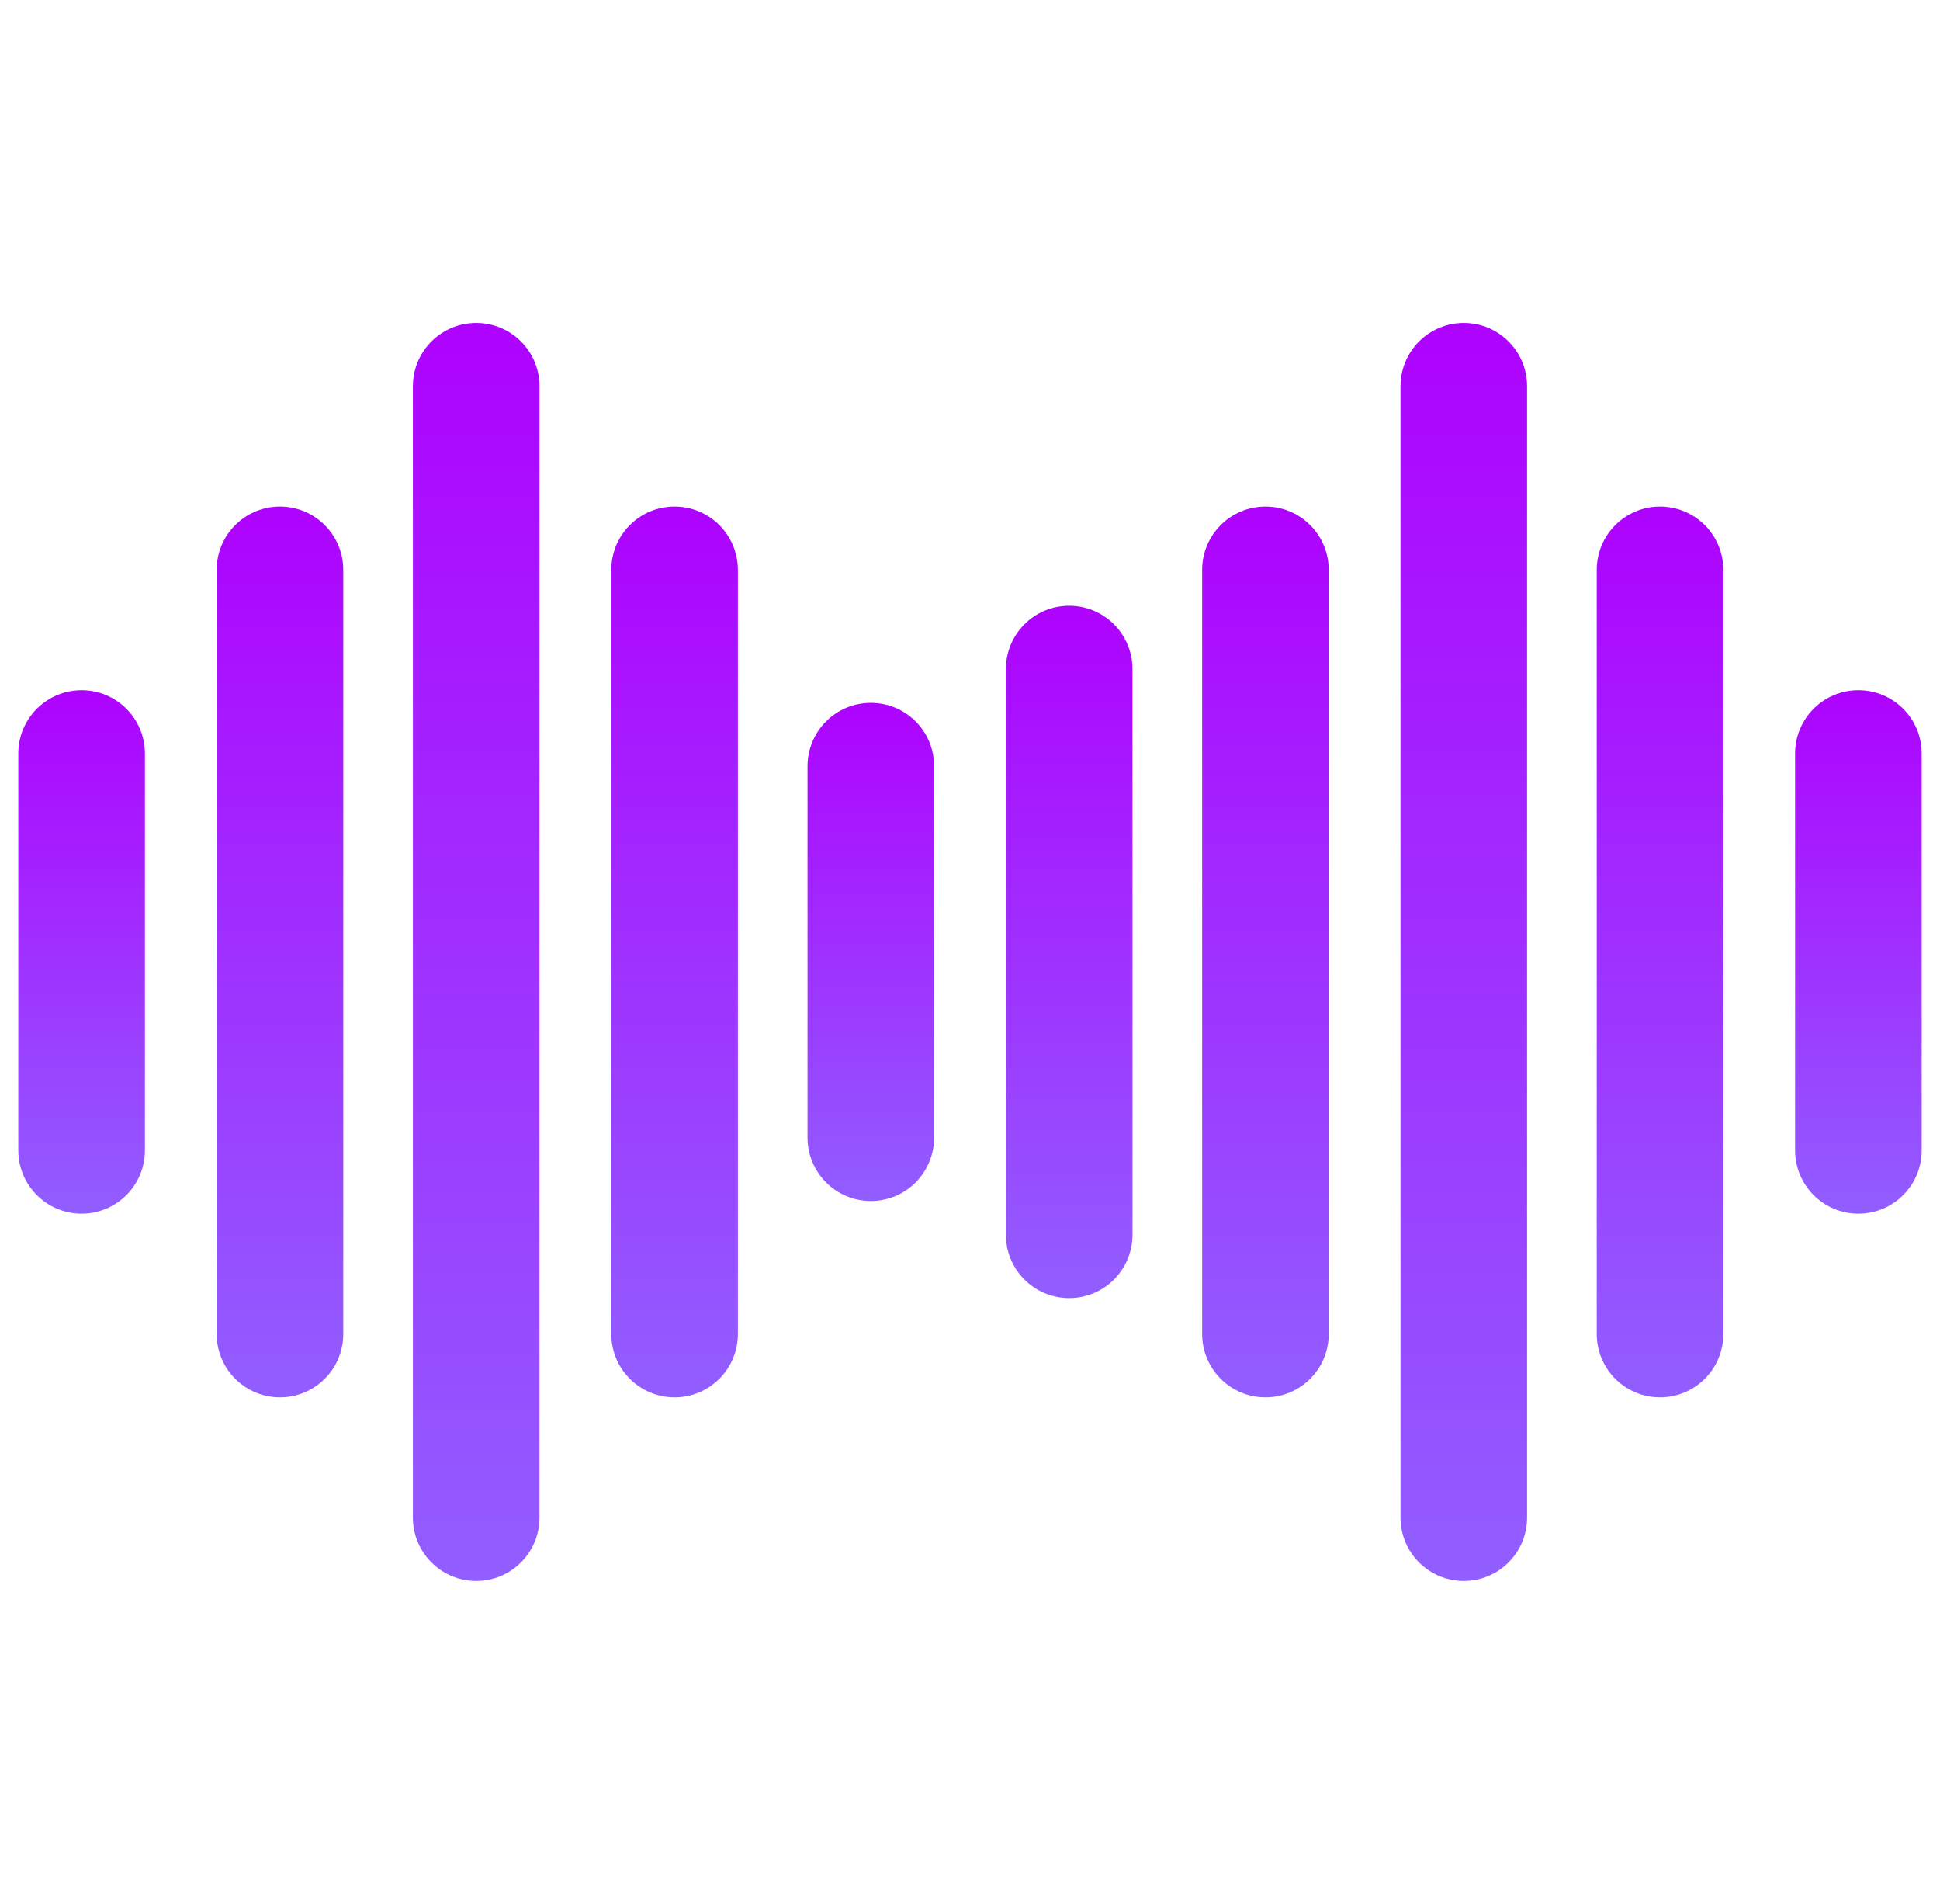<svg width="53" height="52" viewBox="0 0 53 52" fill="none" xmlns="http://www.w3.org/2000/svg">
<g clip-path="url(#clip0)">
<path d="M23.791 19.197C22.835 19.197 22.061 19.971 22.061 20.927V31.073C22.061 32.028 22.835 32.803 23.791 32.803C24.746 32.803 25.52 32.028 25.52 31.073V20.927C25.52 19.971 24.746 19.197 23.791 19.197Z" fill="url(#paint0_linear)"/>
<path d="M18.429 13.836C17.474 13.836 16.7 14.61 16.7 15.566V36.435C16.7 37.391 17.474 38.165 18.429 38.165C19.384 38.165 20.159 37.391 20.159 36.435V15.565C20.159 14.61 19.384 13.836 18.429 13.836Z" fill="url(#paint1_linear)"/>
<path d="M13.01 8.82C12.055 8.82 11.28 9.595 11.28 10.55V41.45C11.28 42.405 12.055 43.18 13.01 43.18C13.965 43.18 14.739 42.405 14.739 41.45V10.55C14.739 9.595 13.965 8.82 13.01 8.82Z" fill="url(#paint2_linear)"/>
<path d="M7.649 13.836C6.693 13.836 5.919 14.61 5.919 15.566V36.435C5.919 37.391 6.693 38.165 7.649 38.165C8.604 38.165 9.378 37.391 9.378 36.435V15.565C9.378 14.61 8.604 13.836 7.649 13.836Z" fill="url(#paint3_linear)"/>
<path d="M2.23 18.851C1.274 18.851 0.5 19.626 0.5 20.581V31.419C0.5 32.374 1.274 33.149 2.23 33.149C3.185 33.149 3.959 32.375 3.959 31.419V20.581C3.959 19.626 3.185 18.851 2.23 18.851Z" fill="url(#paint4_linear)"/>
<path d="M39.99 8.82C39.035 8.82 38.261 9.595 38.261 10.55V41.45C38.261 42.405 39.035 43.18 39.99 43.18C40.945 43.18 41.719 42.405 41.719 41.45V10.55C41.719 9.595 40.945 8.82 39.99 8.82Z" fill="url(#paint5_linear)"/>
<path d="M34.571 13.836C33.616 13.836 32.842 14.61 32.842 15.566V36.435C32.842 37.391 33.616 38.165 34.571 38.165C35.526 38.165 36.3 37.391 36.3 36.435V15.565C36.3 14.61 35.526 13.836 34.571 13.836Z" fill="url(#paint6_linear)"/>
<path d="M29.21 16.545C28.254 16.545 27.48 17.32 27.48 18.275V33.725C27.48 34.68 28.254 35.455 29.21 35.455C30.165 35.455 30.939 34.681 30.939 33.725V18.275C30.939 17.32 30.165 16.545 29.21 16.545Z" fill="url(#paint7_linear)"/>
<path d="M45.351 13.836C44.396 13.836 43.622 14.61 43.622 15.566V36.435C43.622 37.391 44.396 38.165 45.351 38.165C46.307 38.165 47.081 37.391 47.081 36.435V15.565C47.081 14.61 46.307 13.836 45.351 13.836Z" fill="url(#paint8_linear)"/>
<path d="M50.77 18.851C49.815 18.851 49.041 19.626 49.041 20.581V31.419C49.041 32.374 49.815 33.149 50.77 33.149C51.726 33.149 52.5 32.375 52.5 31.419V20.581C52.5 19.626 51.726 18.851 50.77 18.851Z" fill="url(#paint9_linear)"/>
</g>
<defs>
<linearGradient id="paint0_linear" x1="23.791" y1="19.197" x2="23.791" y2="32.803" gradientUnits="userSpaceOnUse">
<stop stop-color="#AE02FF"/>
<stop offset="1" stop-color="#915EFF"/>
</linearGradient>
<linearGradient id="paint1_linear" x1="18.429" y1="13.836" x2="18.429" y2="38.165" gradientUnits="userSpaceOnUse">
<stop stop-color="#AE02FF"/>
<stop offset="1" stop-color="#915EFF"/>
</linearGradient>
<linearGradient id="paint2_linear" x1="13.01" y1="8.82" x2="13.01" y2="43.18" gradientUnits="userSpaceOnUse">
<stop stop-color="#AE02FF"/>
<stop offset="1" stop-color="#915EFF"/>
</linearGradient>
<linearGradient id="paint3_linear" x1="7.649" y1="13.836" x2="7.649" y2="38.165" gradientUnits="userSpaceOnUse">
<stop stop-color="#AE02FF"/>
<stop offset="1" stop-color="#915EFF"/>
</linearGradient>
<linearGradient id="paint4_linear" x1="2.23" y1="18.851" x2="2.23" y2="33.149" gradientUnits="userSpaceOnUse">
<stop stop-color="#AE02FF"/>
<stop offset="1" stop-color="#915EFF"/>
</linearGradient>
<linearGradient id="paint5_linear" x1="39.99" y1="8.82" x2="39.99" y2="43.18" gradientUnits="userSpaceOnUse">
<stop stop-color="#AE02FF"/>
<stop offset="1" stop-color="#915EFF"/>
</linearGradient>
<linearGradient id="paint6_linear" x1="34.571" y1="13.836" x2="34.571" y2="38.165" gradientUnits="userSpaceOnUse">
<stop stop-color="#AE02FF"/>
<stop offset="1" stop-color="#915EFF"/>
</linearGradient>
<linearGradient id="paint7_linear" x1="29.21" y1="16.545" x2="29.21" y2="35.455" gradientUnits="userSpaceOnUse">
<stop stop-color="#AE02FF"/>
<stop offset="1" stop-color="#915EFF"/>
</linearGradient>
<linearGradient id="paint8_linear" x1="45.351" y1="13.836" x2="45.351" y2="38.165" gradientUnits="userSpaceOnUse">
<stop stop-color="#AE02FF"/>
<stop offset="1" stop-color="#915EFF"/>
</linearGradient>
<linearGradient id="paint9_linear" x1="50.77" y1="18.851" x2="50.77" y2="33.149" gradientUnits="userSpaceOnUse">
<stop stop-color="#AE02FF"/>
<stop offset="1" stop-color="#915EFF"/>
</linearGradient>
<clipPath id="clip0">
<rect width="52" height="52" fill="white" transform="translate(0.5)"/>
</clipPath>
</defs>
</svg>

